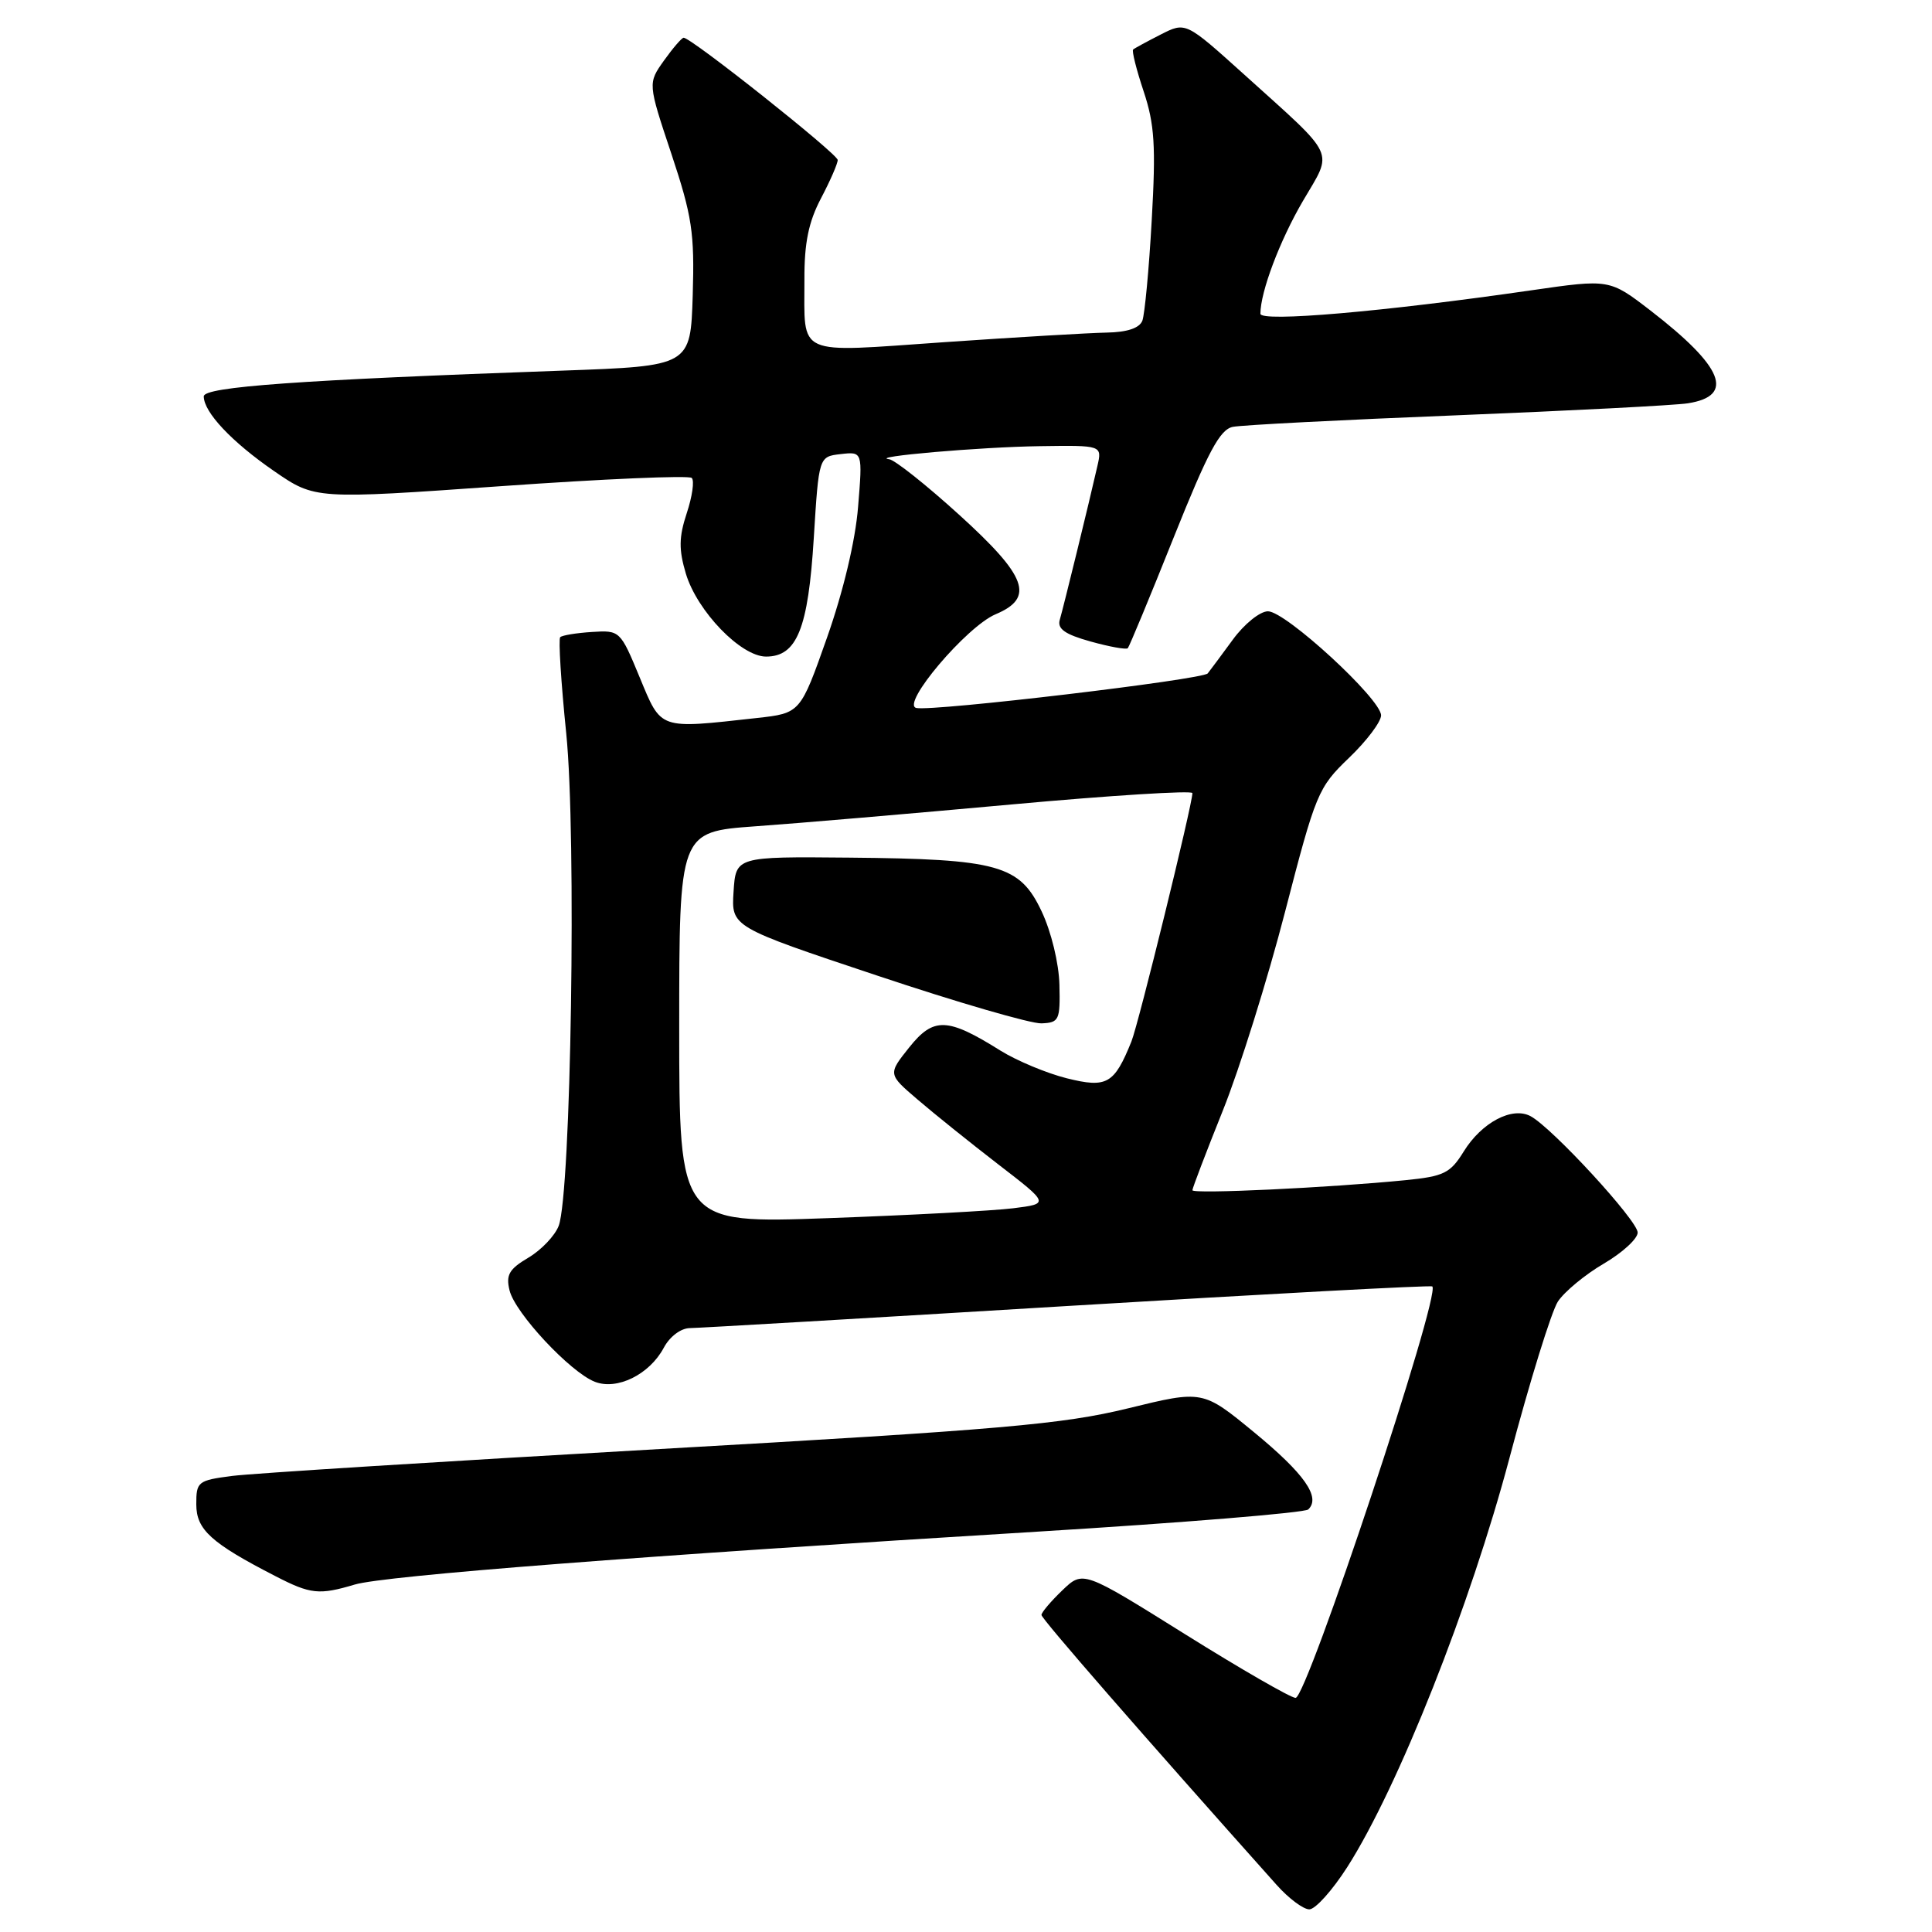 <?xml version="1.0" encoding="UTF-8" standalone="no"?>
<!DOCTYPE svg PUBLIC "-//W3C//DTD SVG 1.1//EN" "http://www.w3.org/Graphics/SVG/1.1/DTD/svg11.dtd" >
<svg xmlns="http://www.w3.org/2000/svg" xmlns:xlink="http://www.w3.org/1999/xlink" version="1.1" viewBox="0 0 256 256">
 <g >
 <path fill="currentColor"
d=" M 178.52 247.40 C 185.26 236.86 194.85 212.67 200.02 193.17 C 202.69 183.08 205.58 173.76 206.43 172.46 C 207.29 171.16 210.01 168.90 212.49 167.45 C 214.97 166.00 217.00 164.14 217.00 163.32 C 217.00 161.74 205.68 149.44 202.81 147.90 C 200.37 146.59 196.33 148.73 193.95 152.58 C 192.17 155.46 191.33 155.87 186.23 156.38 C 176.13 157.38 158.00 158.24 158.00 157.71 C 158.00 157.44 159.81 152.69 162.03 147.16 C 164.25 141.64 167.96 129.78 170.28 120.81 C 174.35 105.09 174.65 104.35 178.75 100.42 C 181.09 98.18 183.00 95.64 183.00 94.79 C 183.00 92.63 170.36 81.00 168.01 81.00 C 166.96 81.00 164.87 82.68 163.36 84.75 C 161.85 86.81 160.35 88.83 160.03 89.23 C 159.37 90.05 123.65 94.29 121.42 93.81 C 119.31 93.36 128.08 83.01 131.93 81.39 C 137.13 79.20 136.09 76.37 127.07 68.19 C 122.72 64.24 118.55 60.93 117.82 60.85 C 115.00 60.52 129.92 59.23 137.77 59.12 C 146.04 59.00 146.04 59.00 145.41 61.75 C 144.32 66.57 140.92 80.44 140.43 82.11 C 140.07 83.32 141.09 84.05 144.50 85.00 C 147.01 85.70 149.23 86.10 149.44 85.89 C 149.64 85.67 152.38 79.08 155.51 71.24 C 160.07 59.85 161.64 56.90 163.36 56.56 C 164.54 56.32 177.88 55.63 193.00 55.03 C 208.12 54.42 221.92 53.71 223.65 53.44 C 229.92 52.46 228.36 48.61 218.70 41.15 C 213.27 36.97 213.27 36.97 202.89 38.47 C 183.27 41.31 167.00 42.71 167.01 41.57 C 167.02 38.65 169.57 31.89 172.65 26.62 C 176.66 19.77 177.27 21.08 164.81 9.83 C 157.11 2.89 157.11 2.89 153.81 4.57 C 151.99 5.50 150.34 6.39 150.15 6.56 C 149.95 6.73 150.58 9.23 151.54 12.11 C 152.99 16.47 153.17 19.35 152.61 29.17 C 152.25 35.67 151.68 41.66 151.37 42.49 C 150.98 43.48 149.37 44.02 146.64 44.07 C 144.36 44.11 134.68 44.68 125.13 45.34 C 105.19 46.72 106.62 47.36 106.59 37.02 C 106.57 32.19 107.14 29.41 108.78 26.29 C 110.00 23.97 111.00 21.69 111.00 21.20 C 111.00 20.40 91.61 5.00 90.59 5.00 C 90.34 5.00 89.17 6.36 87.99 8.01 C 85.84 11.03 85.84 11.03 88.96 20.38 C 91.71 28.65 92.04 30.84 91.79 39.12 C 91.50 48.50 91.50 48.50 74.50 49.11 C 39.65 50.35 27.00 51.25 27.00 52.52 C 27.00 54.62 30.70 58.55 36.33 62.43 C 41.75 66.16 41.75 66.16 66.38 64.42 C 79.92 63.46 91.30 62.97 91.66 63.33 C 92.03 63.69 91.73 65.79 91.00 67.99 C 89.95 71.18 89.93 72.81 90.88 76.01 C 92.38 81.00 98.18 87.00 101.51 87.00 C 105.60 87.00 107.09 83.31 107.83 71.30 C 108.50 60.50 108.50 60.50 111.40 60.17 C 114.30 59.84 114.30 59.84 113.70 67.17 C 113.34 71.66 111.74 78.37 109.58 84.50 C 106.05 94.50 106.05 94.50 100.28 95.14 C 87.19 96.59 87.67 96.76 84.76 89.75 C 82.20 83.56 82.14 83.50 78.43 83.74 C 76.37 83.87 74.49 84.18 74.23 84.43 C 73.98 84.68 74.34 90.43 75.03 97.19 C 76.40 110.67 75.67 158.10 74.03 162.43 C 73.53 163.74 71.72 165.64 70.01 166.65 C 67.46 168.16 67.01 168.93 67.52 170.99 C 68.25 173.99 75.55 181.81 78.81 183.09 C 81.76 184.25 86.06 182.13 87.95 178.59 C 88.75 177.09 90.22 175.99 91.42 175.98 C 92.56 175.97 115.09 174.65 141.48 173.05 C 167.87 171.45 189.61 170.28 189.79 170.46 C 190.93 171.59 173.17 225.01 171.67 224.98 C 171.03 224.97 164.43 221.17 157.01 216.53 C 143.51 208.09 143.51 208.09 140.76 210.73 C 139.24 212.19 138.00 213.65 138.00 213.99 C 138.00 214.50 151.33 229.80 169.15 249.75 C 170.74 251.54 172.70 253.00 173.49 253.00 C 174.29 253.00 176.55 250.48 178.52 247.40 Z  M 47.01 209.96 C 50.92 208.79 85.14 206.14 137.50 202.95 C 156.75 201.77 172.88 200.45 173.35 200.01 C 175.04 198.40 172.85 195.28 166.18 189.79 C 159.37 184.19 159.37 184.19 149.44 186.62 C 140.78 188.73 132.78 189.43 87.50 192.00 C 58.90 193.63 33.36 195.23 30.75 195.57 C 26.21 196.16 26.00 196.33 26.01 199.34 C 26.01 202.69 27.98 204.47 36.50 208.85 C 41.15 211.25 42.29 211.37 47.01 209.96 Z  M 90.00 136.17 C 90.00 110.22 90.00 110.22 100.08 109.49 C 105.63 109.10 120.93 107.79 134.08 106.59 C 147.24 105.39 158.00 104.72 158.00 105.09 C 158.00 106.60 150.86 135.67 149.92 138.00 C 147.64 143.65 146.67 144.20 141.36 142.88 C 138.69 142.21 134.74 140.56 132.58 139.22 C 125.54 134.81 123.71 134.74 120.48 138.78 C 117.65 142.33 117.65 142.33 121.58 145.69 C 123.73 147.54 128.55 151.41 132.27 154.28 C 139.05 159.50 139.05 159.50 134.27 160.10 C 131.65 160.43 120.61 161.02 109.75 161.41 C 90.00 162.12 90.00 162.12 90.00 136.17 Z  M 140.38 130.50 C 140.31 127.64 139.30 123.47 138.02 120.76 C 135.12 114.61 132.31 113.82 112.50 113.64 C 97.50 113.50 97.50 113.50 97.20 118.16 C 96.90 122.82 96.90 122.82 116.20 129.26 C 126.81 132.81 136.62 135.66 138.00 135.60 C 140.34 135.51 140.49 135.17 140.38 130.50 Z "/>
</g>
</svg>